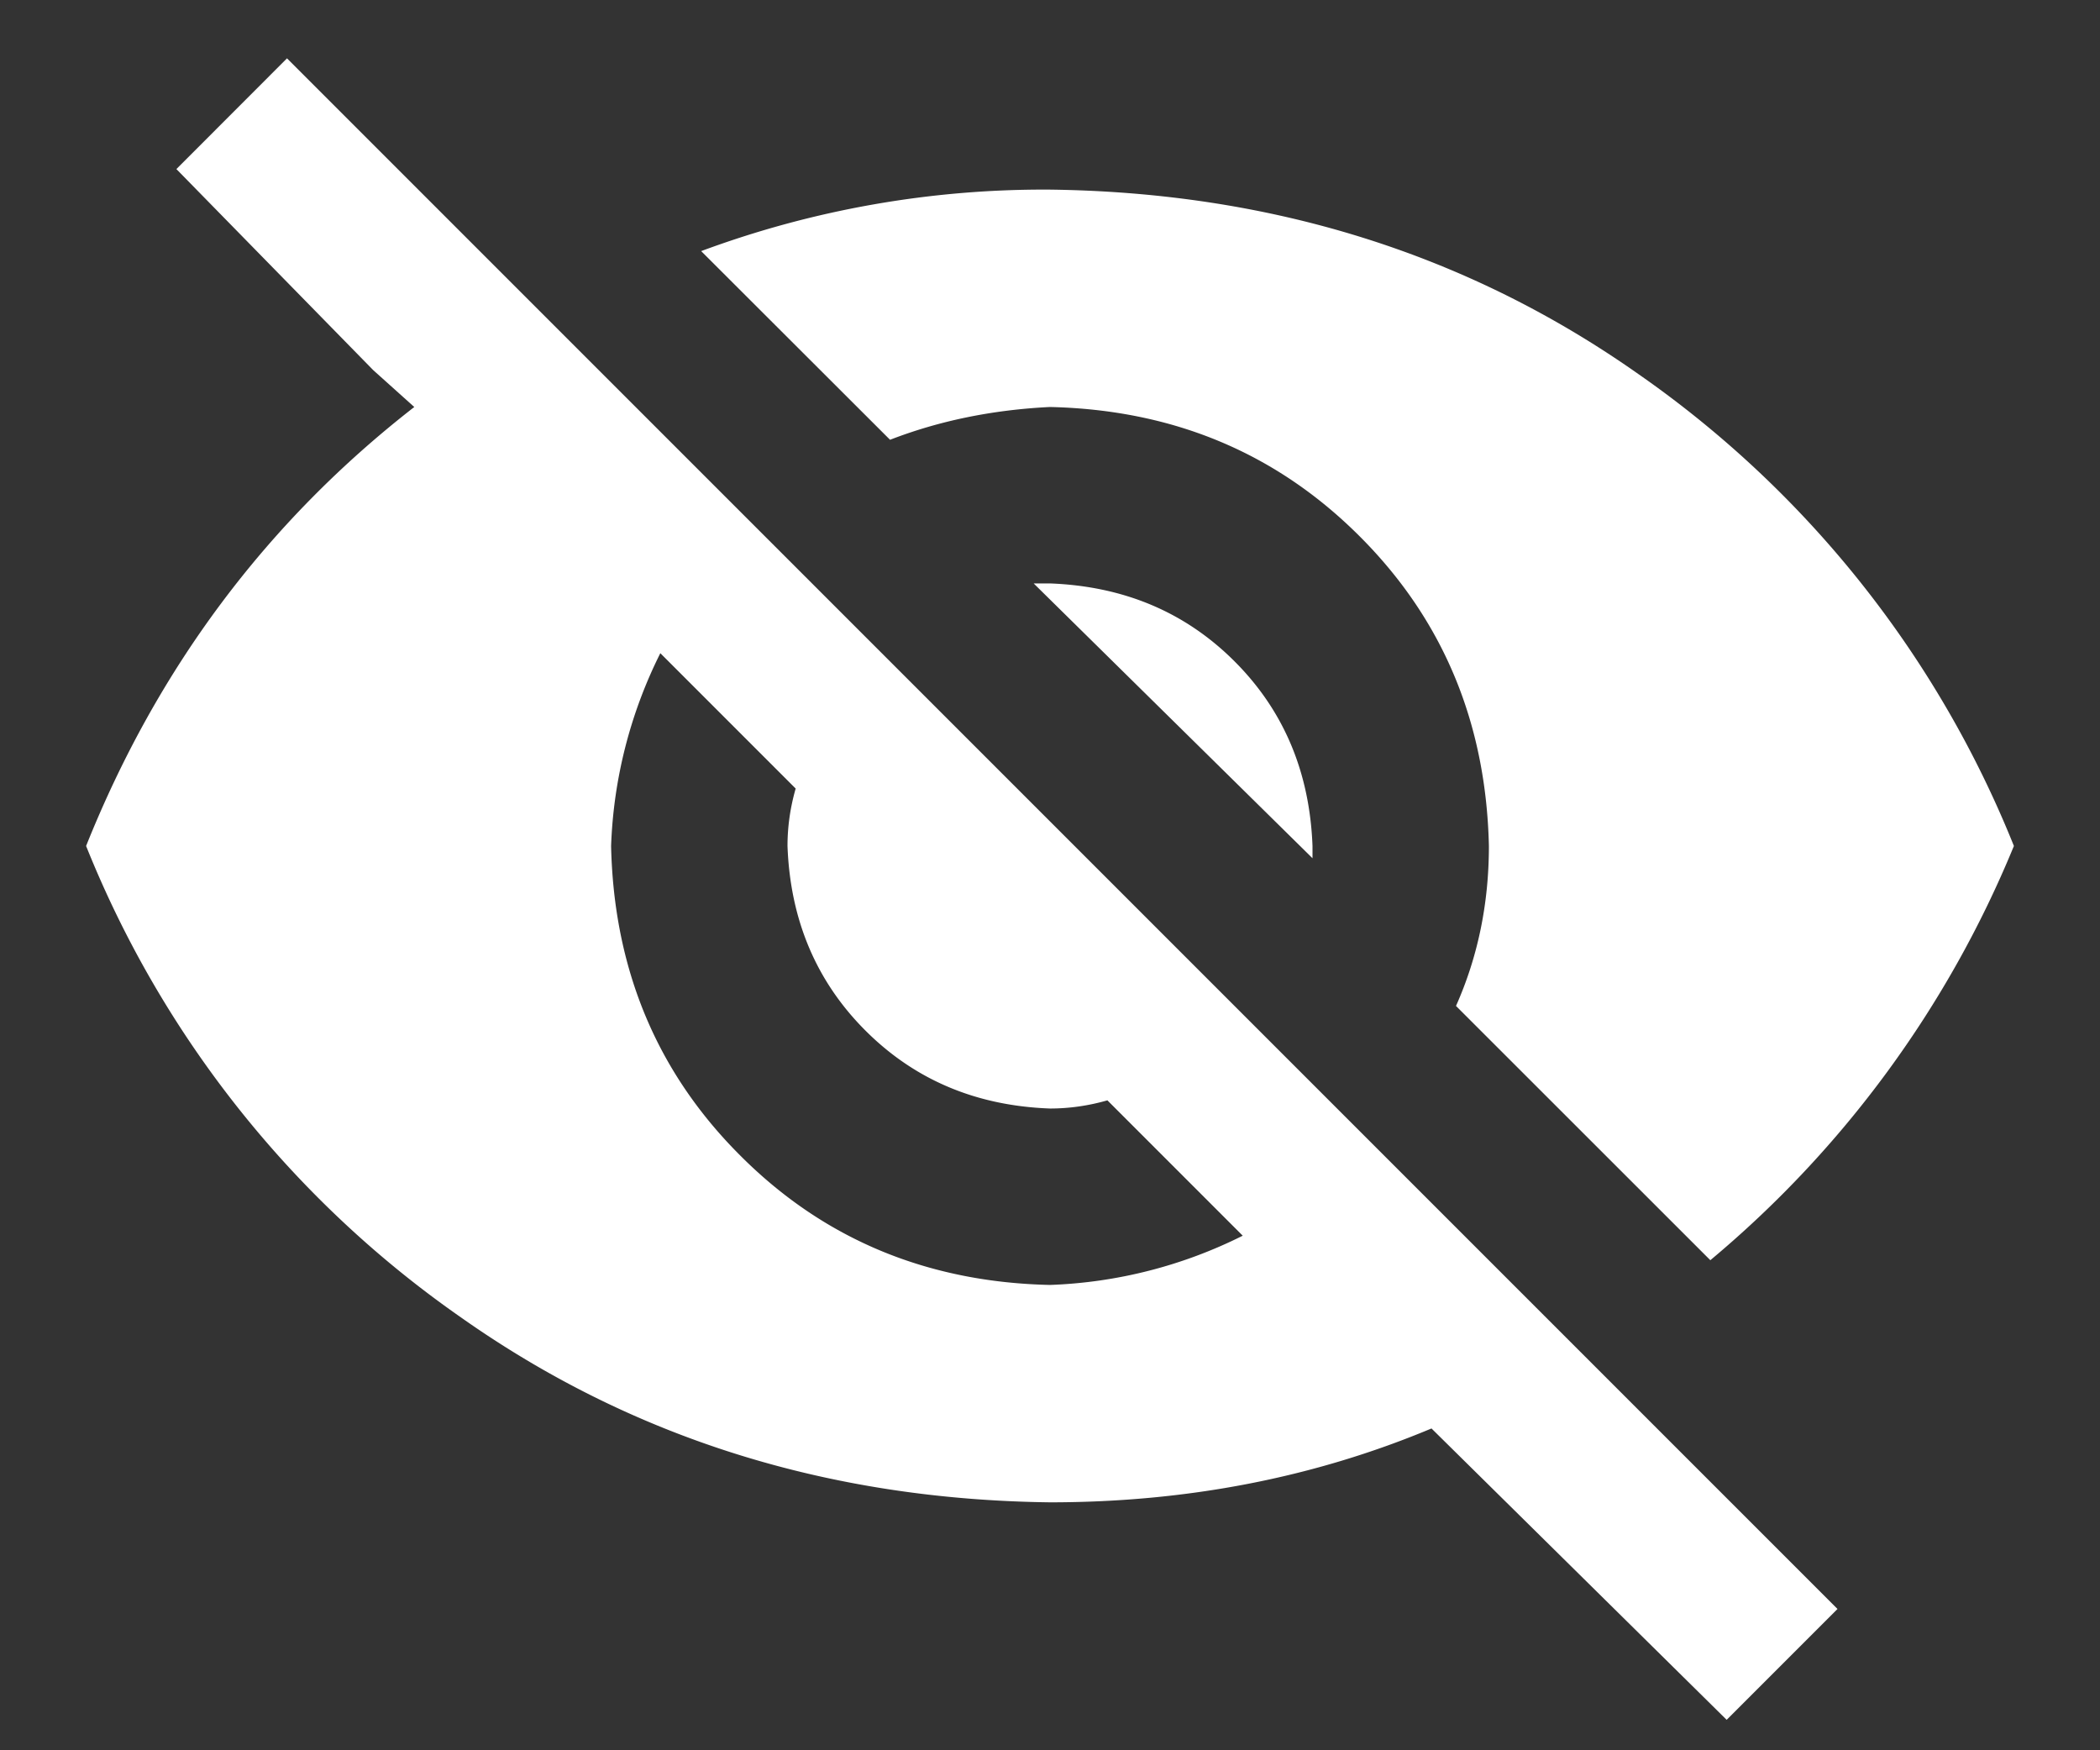 <svg xmlns="http://www.w3.org/2000/svg" width="18" height="15" viewBox="0 0 18 15"><rect x="0" y="0" width="18" height="15" fill="#333333" stroke="none"/><g><g><path fill="#fff" d="M9 5c.633.024 1.16.246 1.582.668.422.422.644.95.668 1.582v.105L8.86 5zM6.346 9.904c.714.715 1.6 1.085 2.654 1.108a4.002 4.002 0 0 0 1.652-.422l-1.16-1.16c-.164.047-.328.07-.492.07-.633-.023-1.16-.246-1.582-.668-.422-.422-.645-.95-.668-1.582 0-.164.023-.328.07-.492l-1.16-1.16a4 4 0 0 0-.422 1.652c.023 1.055.392 1.94 1.108 2.654zM2.46.5L15.75 13.789l-.95.95-2.53-2.497c-1.008.422-2.098.633-3.27.633-1.898-.023-3.58-.55-5.045-1.582A9.007 9.007 0 0 1 .738 7.25c.61-1.523 1.547-2.777 2.813-3.762l-.352-.316-1.687-1.723zm3.55 1.652A8.44 8.44 0 0 1 9 1.625c1.898.024 3.58.55 5.045 1.582a9.02 9.02 0 0 1 3.217 4.043 9.148 9.148 0 0 1-2.602 3.55l-2.18-2.179c.188-.422.282-.879.282-1.371-.024-1.055-.393-1.94-1.108-2.654-.715-.715-1.6-1.084-2.654-1.108-.492.024-.95.118-1.371.281z"/></g></g></svg>